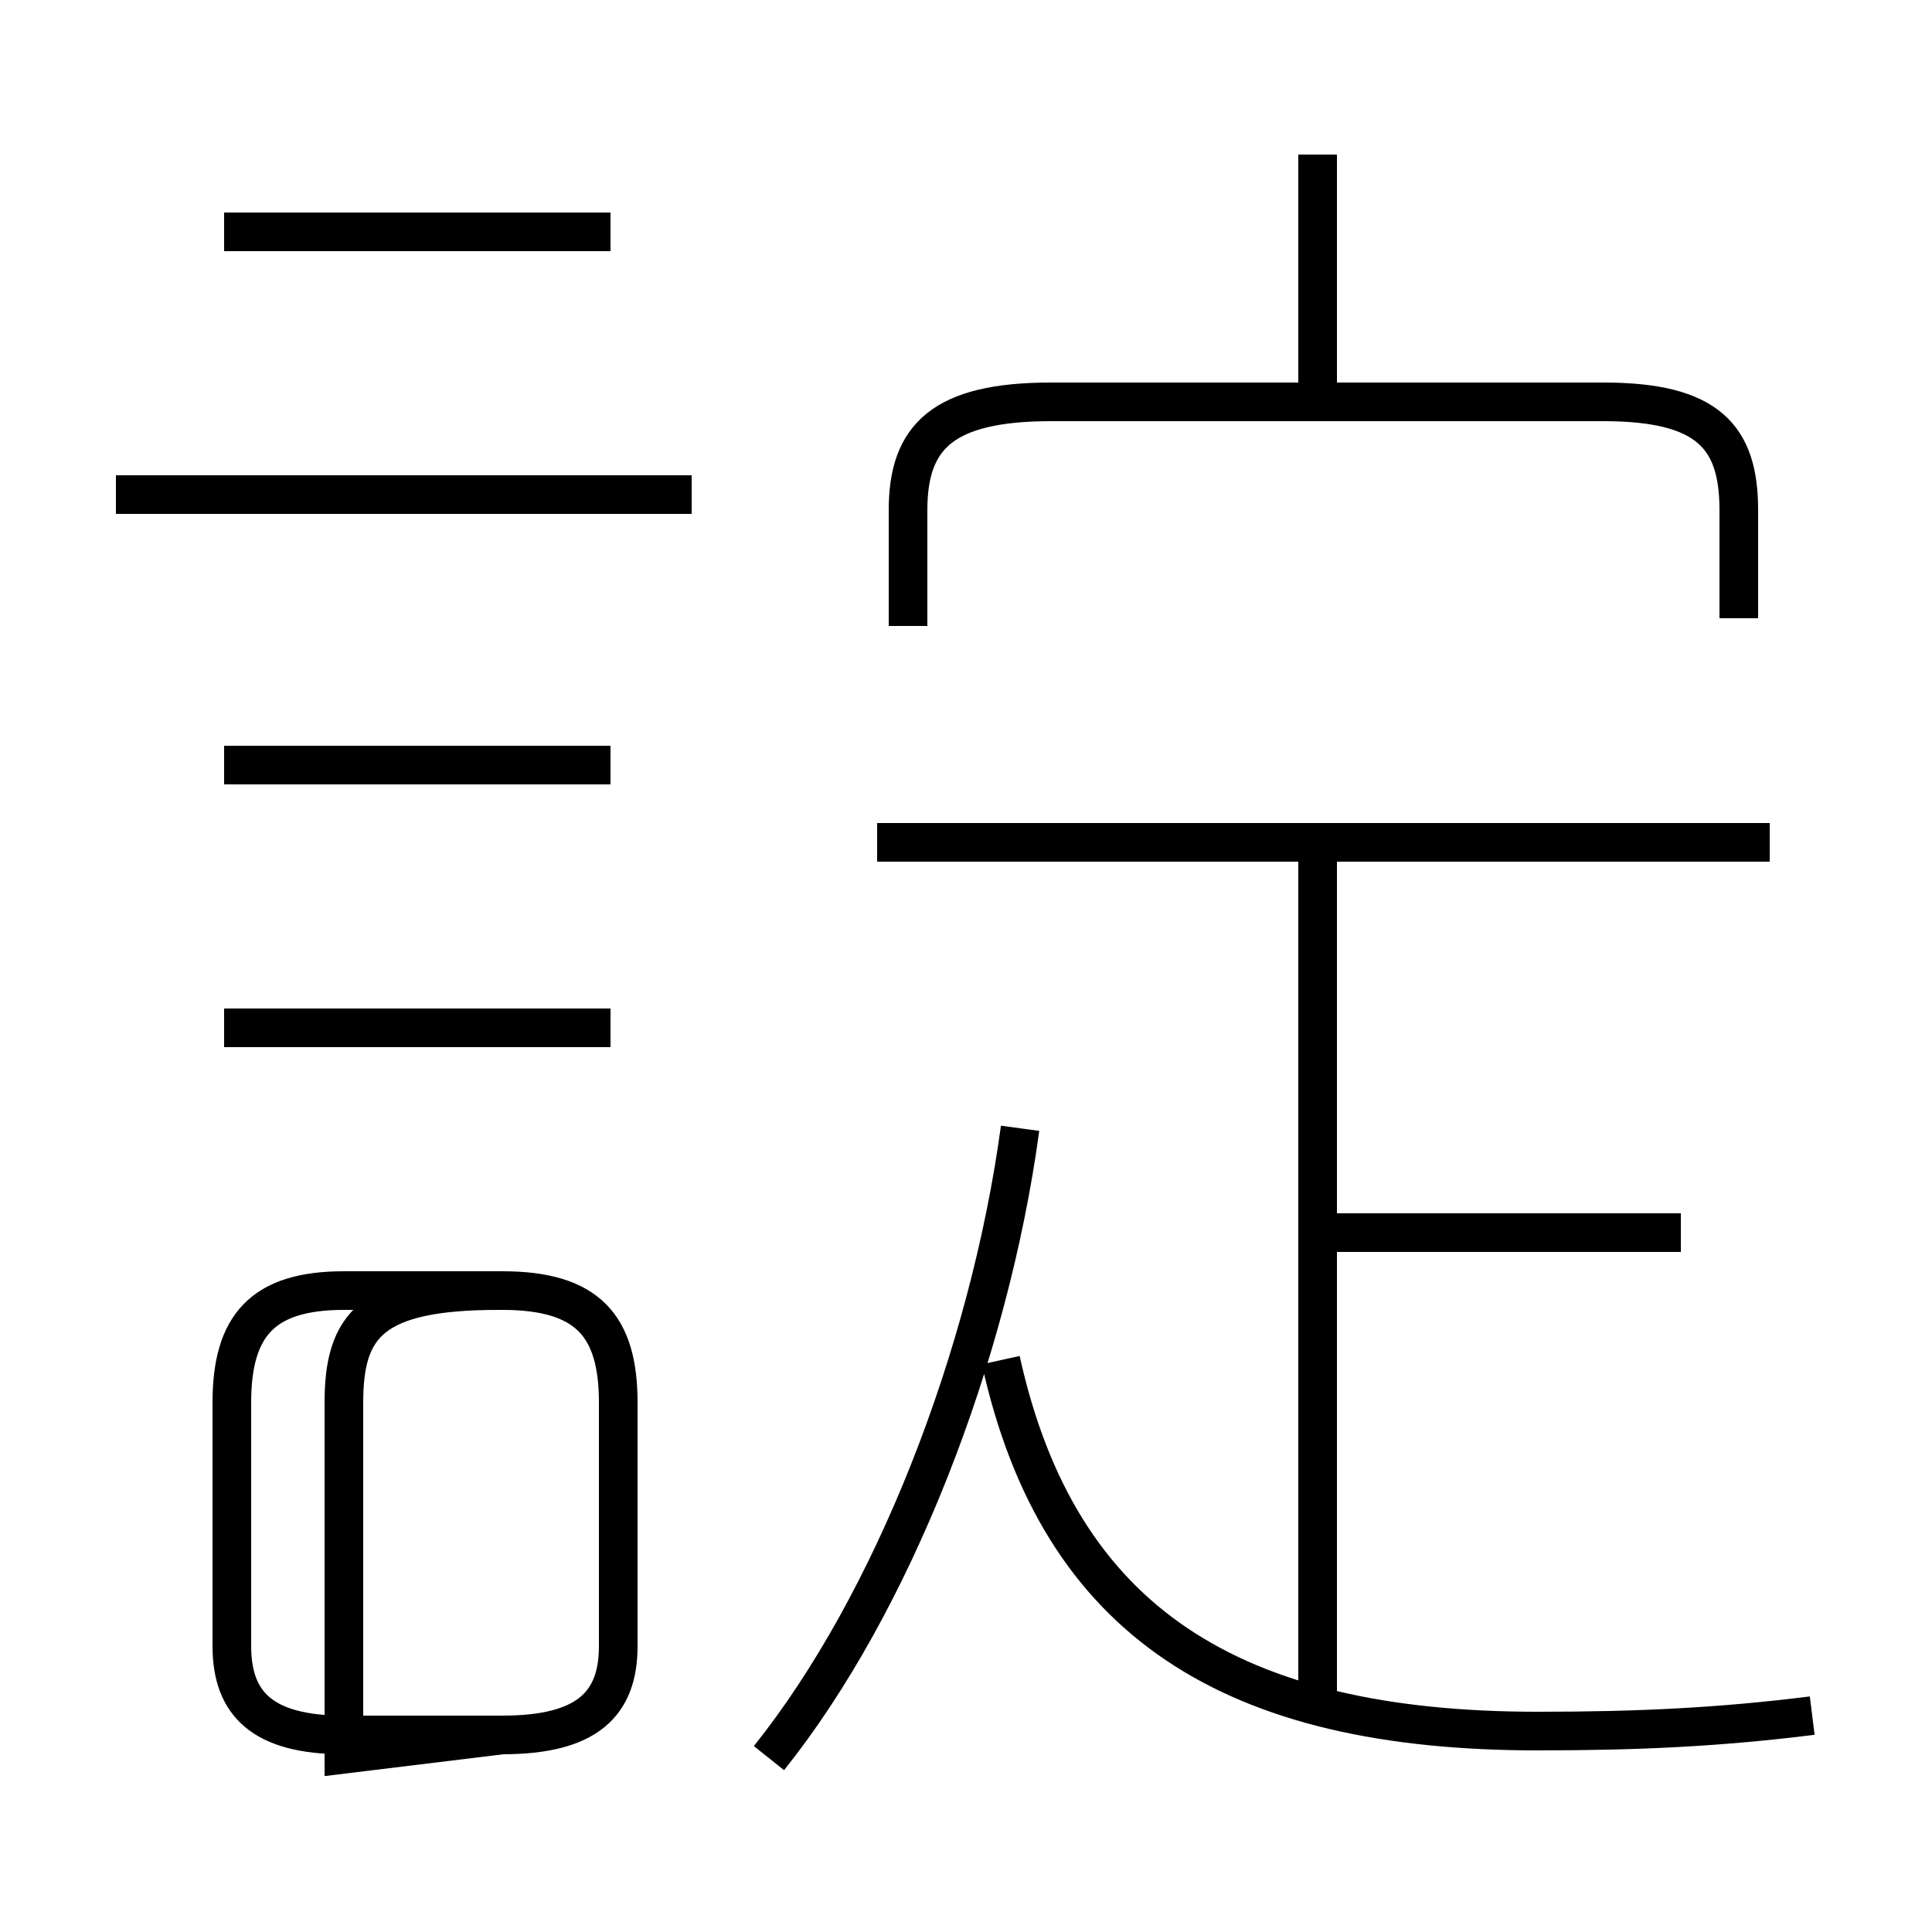 <?xml version='1.0' encoding='utf8'?>
<svg viewBox="0.0 -6.0 50.0 50.0" version="1.1" xmlns="http://www.w3.org/2000/svg">
<rect x="0.0" y="-6.0" width="50.0" height="50.0" fill="#808080" stroke="none"/>
<rect x="-1000" y="-1000" width="2000" height="2000" stroke="white" fill="white"/>
<g style="fill:white;stroke:#000000;  stroke-width:1">
<path d="M 46.9 0.4 C 44.5 0.7 42.4 0.8 39.8 0.8 C 31.9 0.8 27.4 -2.0 25.9 -8.8 M 8.9 1.4 L 8.9 -7.7 C 8.9 -9.7 9.6 -10.6 12.9 -10.6 L 13.0 -10.6 C 15.2 -10.6 16.0 -9.7 16.0 -7.7 L 16.0 -1.4 C 16.0 0.1 15.2 0.9 13.0 0.9 L 8.9 0.9 C 6.8 0.9 6.0 0.1 6.0 -1.4 L 6.0 -7.7 C 6.0 -9.7 6.8 -10.6 8.9 -10.6 L 13.0 -10.6 C 15.2 -10.6 16.0 -9.7 16.0 -7.7 L 16.0 -1.4 C 16.0 0.1 15.2 0.9 13.0 0.9 Z M 15.8 -17.4 L 5.8 -17.4 M 19.9 1.5 C 23.1 -2.5 25.6 -8.9 26.4 -14.8 M 15.8 -24.2 L 5.8 -24.2 M 17.9 -31.2 L 3.0 -31.2 M 34.1 0.5 L 34.1 -21.9 M 43.5 -12.1 L 34.5 -12.1 M 15.8 -38.0 L 5.8 -38.0 M 45.8 -22.2 L 22.7 -22.2 M 45.0 -28.0 L 45.0 -30.8 C 45.0 -32.7 44.2 -33.6 41.5 -33.6 L 27.2 -33.6 C 24.4 -33.6 23.5 -32.7 23.5 -30.8 L 23.5 -27.8 M 34.1 -33.6 L 34.1 -40.0" transform="translate(0.0, 38.0)" />
</g>
</svg>